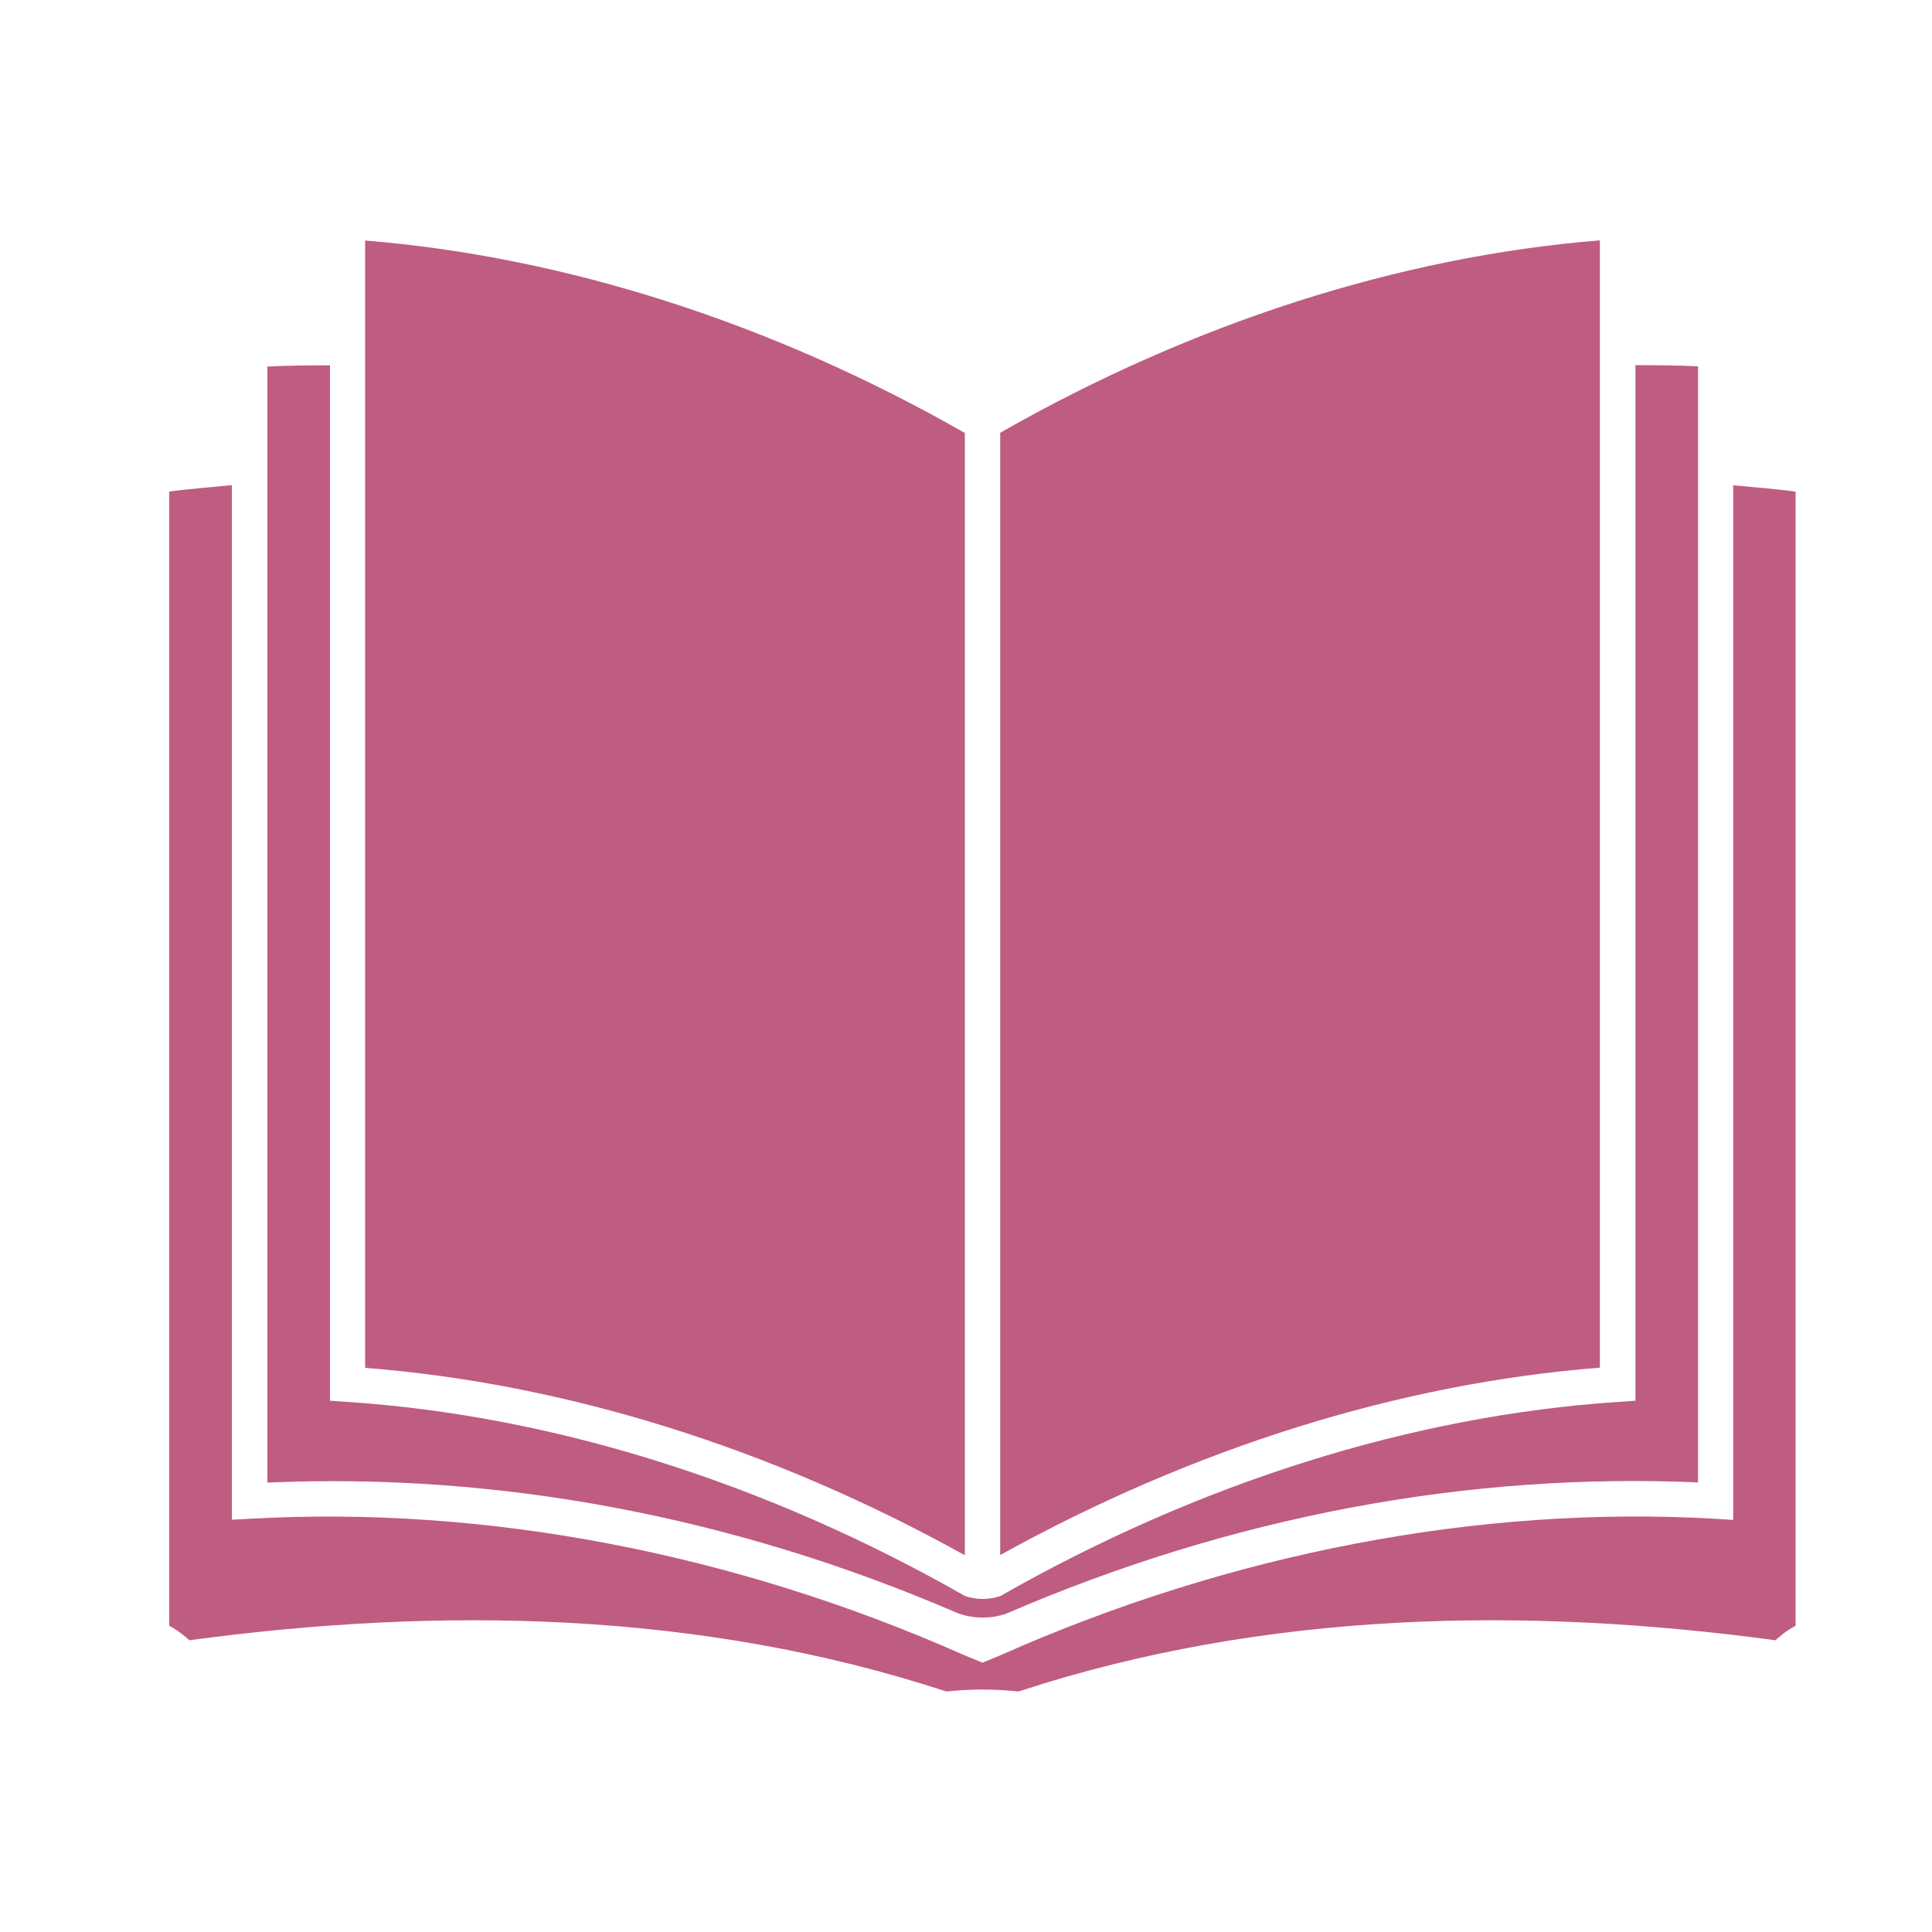 <?xml version="1.0" encoding="utf-8"?>
<!-- Generator: Adobe Illustrator 17.0.0, SVG Export Plug-In . SVG Version: 6.00 Build 0)  -->
<!DOCTYPE svg PUBLIC "-//W3C//DTD SVG 1.1//EN" "http://www.w3.org/Graphics/SVG/1.1/DTD/svg11.dtd">
<svg version="1.1" id="read" xmlns="http://www.w3.org/2000/svg" xmlns:xlink="http://www.w3.org/1999/xlink" x="0px" y="0px"
	 width="100px" height="100px" viewBox="0 0 100 100" enable-background="new 0 0 100 100" xml:space="preserve">
<path fill="#BF5C82" d="M49.94,22.41c-9.97-5.69-20.68-9.12-31.04-9.96v58.35c10.37,0.81,21.05,4.15,31.04,9.7V22.41z"/>
<path fill="#BF5C82" d="M82.81,12.44c-10.37,0.84-21.07,4.27-31.04,9.96v58.09c9.99-5.54,20.68-8.89,31.04-9.7V12.44z"/>
<path fill="#BF5C82" d="M49.6,83.51c0.81,0.28,1.67,0.29,2.49,0.01c11.66-5.04,23.86-7.31,35.8-6.79V18.96
	c-1.07-0.05-2.15-0.06-3.24-0.06V72.5l-0.85,0.06c-10.67,0.7-21.73,4.18-32.02,10.05c-0.59,0.2-1.24,0.2-1.83,0
	c-10.29-5.87-21.35-9.35-32.02-10.05l-0.85-0.06V18.91c-1.08,0-2.17,0.01-3.24,0.06v57.77C25.76,76.21,37.94,78.47,49.6,83.51z"/>
<path fill="#BF5C82" d="M92.95,25.45c-1.07-0.15-2.16-0.23-3.24-0.33v53.55l-0.97-0.06c-12.19-0.7-25.06,1.78-36.97,7.07l-0.92,0.38
	l-0.92-0.38c-11.92-5.29-24.78-7.76-36.98-7.07L12,78.66V25.11c-1.08,0.11-2.17,0.19-3.24,0.33v58.71C9.35,84.46,9.8,84.9,9.8,84.9
	c12.95-1.75,26.39-1.54,39.18,2.65c0.59-0.06,1.21-0.1,1.87-0.1c0.66,0,1.29,0.04,1.87,0.1c12.79-4.19,26.23-4.4,39.18-2.65
	c0,0,0.47-0.46,1.04-0.75V25.45z"/>
</svg>
